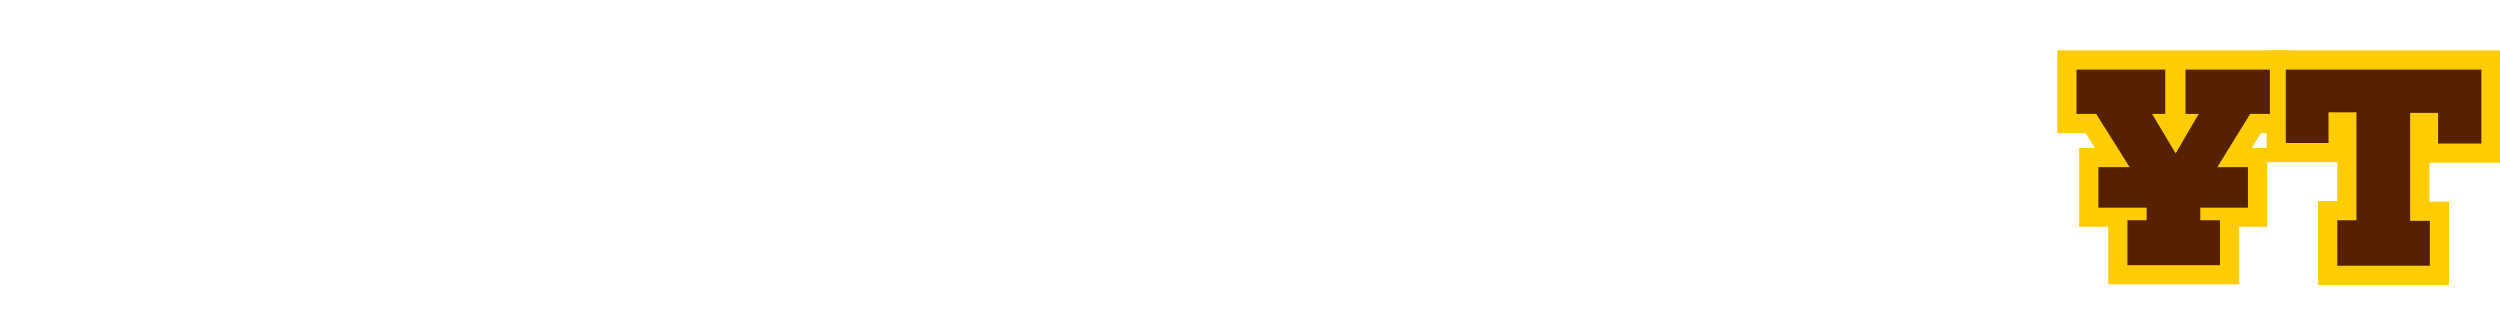 <?xml version="1.0" encoding="utf-8"?>
<!-- Generator: Adobe Illustrator 25.2.3, SVG Export Plug-In . SVG Version: 6.00 Build 0)  -->
<svg version="1.1" id="Layer_1" xmlns="http://www.w3.org/2000/svg" xmlns:xlink="http://www.w3.org/1999/xlink" x="0px" y="0px"
	 viewBox="0 0 456.3 61.3" style="enable-background:new 0 0 456.3 61.3;" xml:space="preserve">
<style type="text/css">
	.st0{fill:none;stroke:#FFCC00;stroke-width:7;stroke-miterlimit:10;}
	.st1{fill:#552100;}
</style>
<g>
	<polygon class="st0" points="398.9,12.7 398.9,20.8 401.3,20.8 397.1,28 392.8,20.8 395.2,20.8 395.2,12.7 379,12.7 379,20.8 
		382.6,20.8 388.7,30.5 383,30.5 383,37.9 391.8,37.9 391.8,40.2 388.3,40.2 388.3,48.4 405.2,48.4 405.2,40.2 401.6,40.2 
		401.6,37.9 410.3,37.9 410.3,30.5 404.7,30.5 410.7,20.8 414.3,20.8 414.3,12.7 	"/>
	<path class="st0" d="M426.5,40.2h3.6V20.5H425v5.6h-7.8V12.7h35.7v13.5H445v-5.6h-5.1v19.7h3.6v8.2h-16.9V40.2z"/>
</g>
<g>
	<polygon class="st1" points="398.9,12.7 398.9,20.8 401.3,20.8 397.1,28 392.8,20.8 395.2,20.8 395.2,12.7 379,12.7 379,20.8 
		382.6,20.8 388.7,30.5 383,30.5 383,37.9 391.8,37.9 391.8,40.2 388.3,40.2 388.3,48.4 405.2,48.4 405.2,40.2 401.6,40.2 
		401.6,37.9 410.3,37.9 410.3,30.5 404.7,30.5 410.7,20.8 414.3,20.8 414.3,12.7 	"/>
	<path class="st1" d="M426.5,40.2h3.6V20.5H425v5.6h-7.8V12.7h35.7v13.5H445v-5.6h-5.1v19.7h3.6v8.2h-16.9V40.2z"/>
</g>
</svg>
